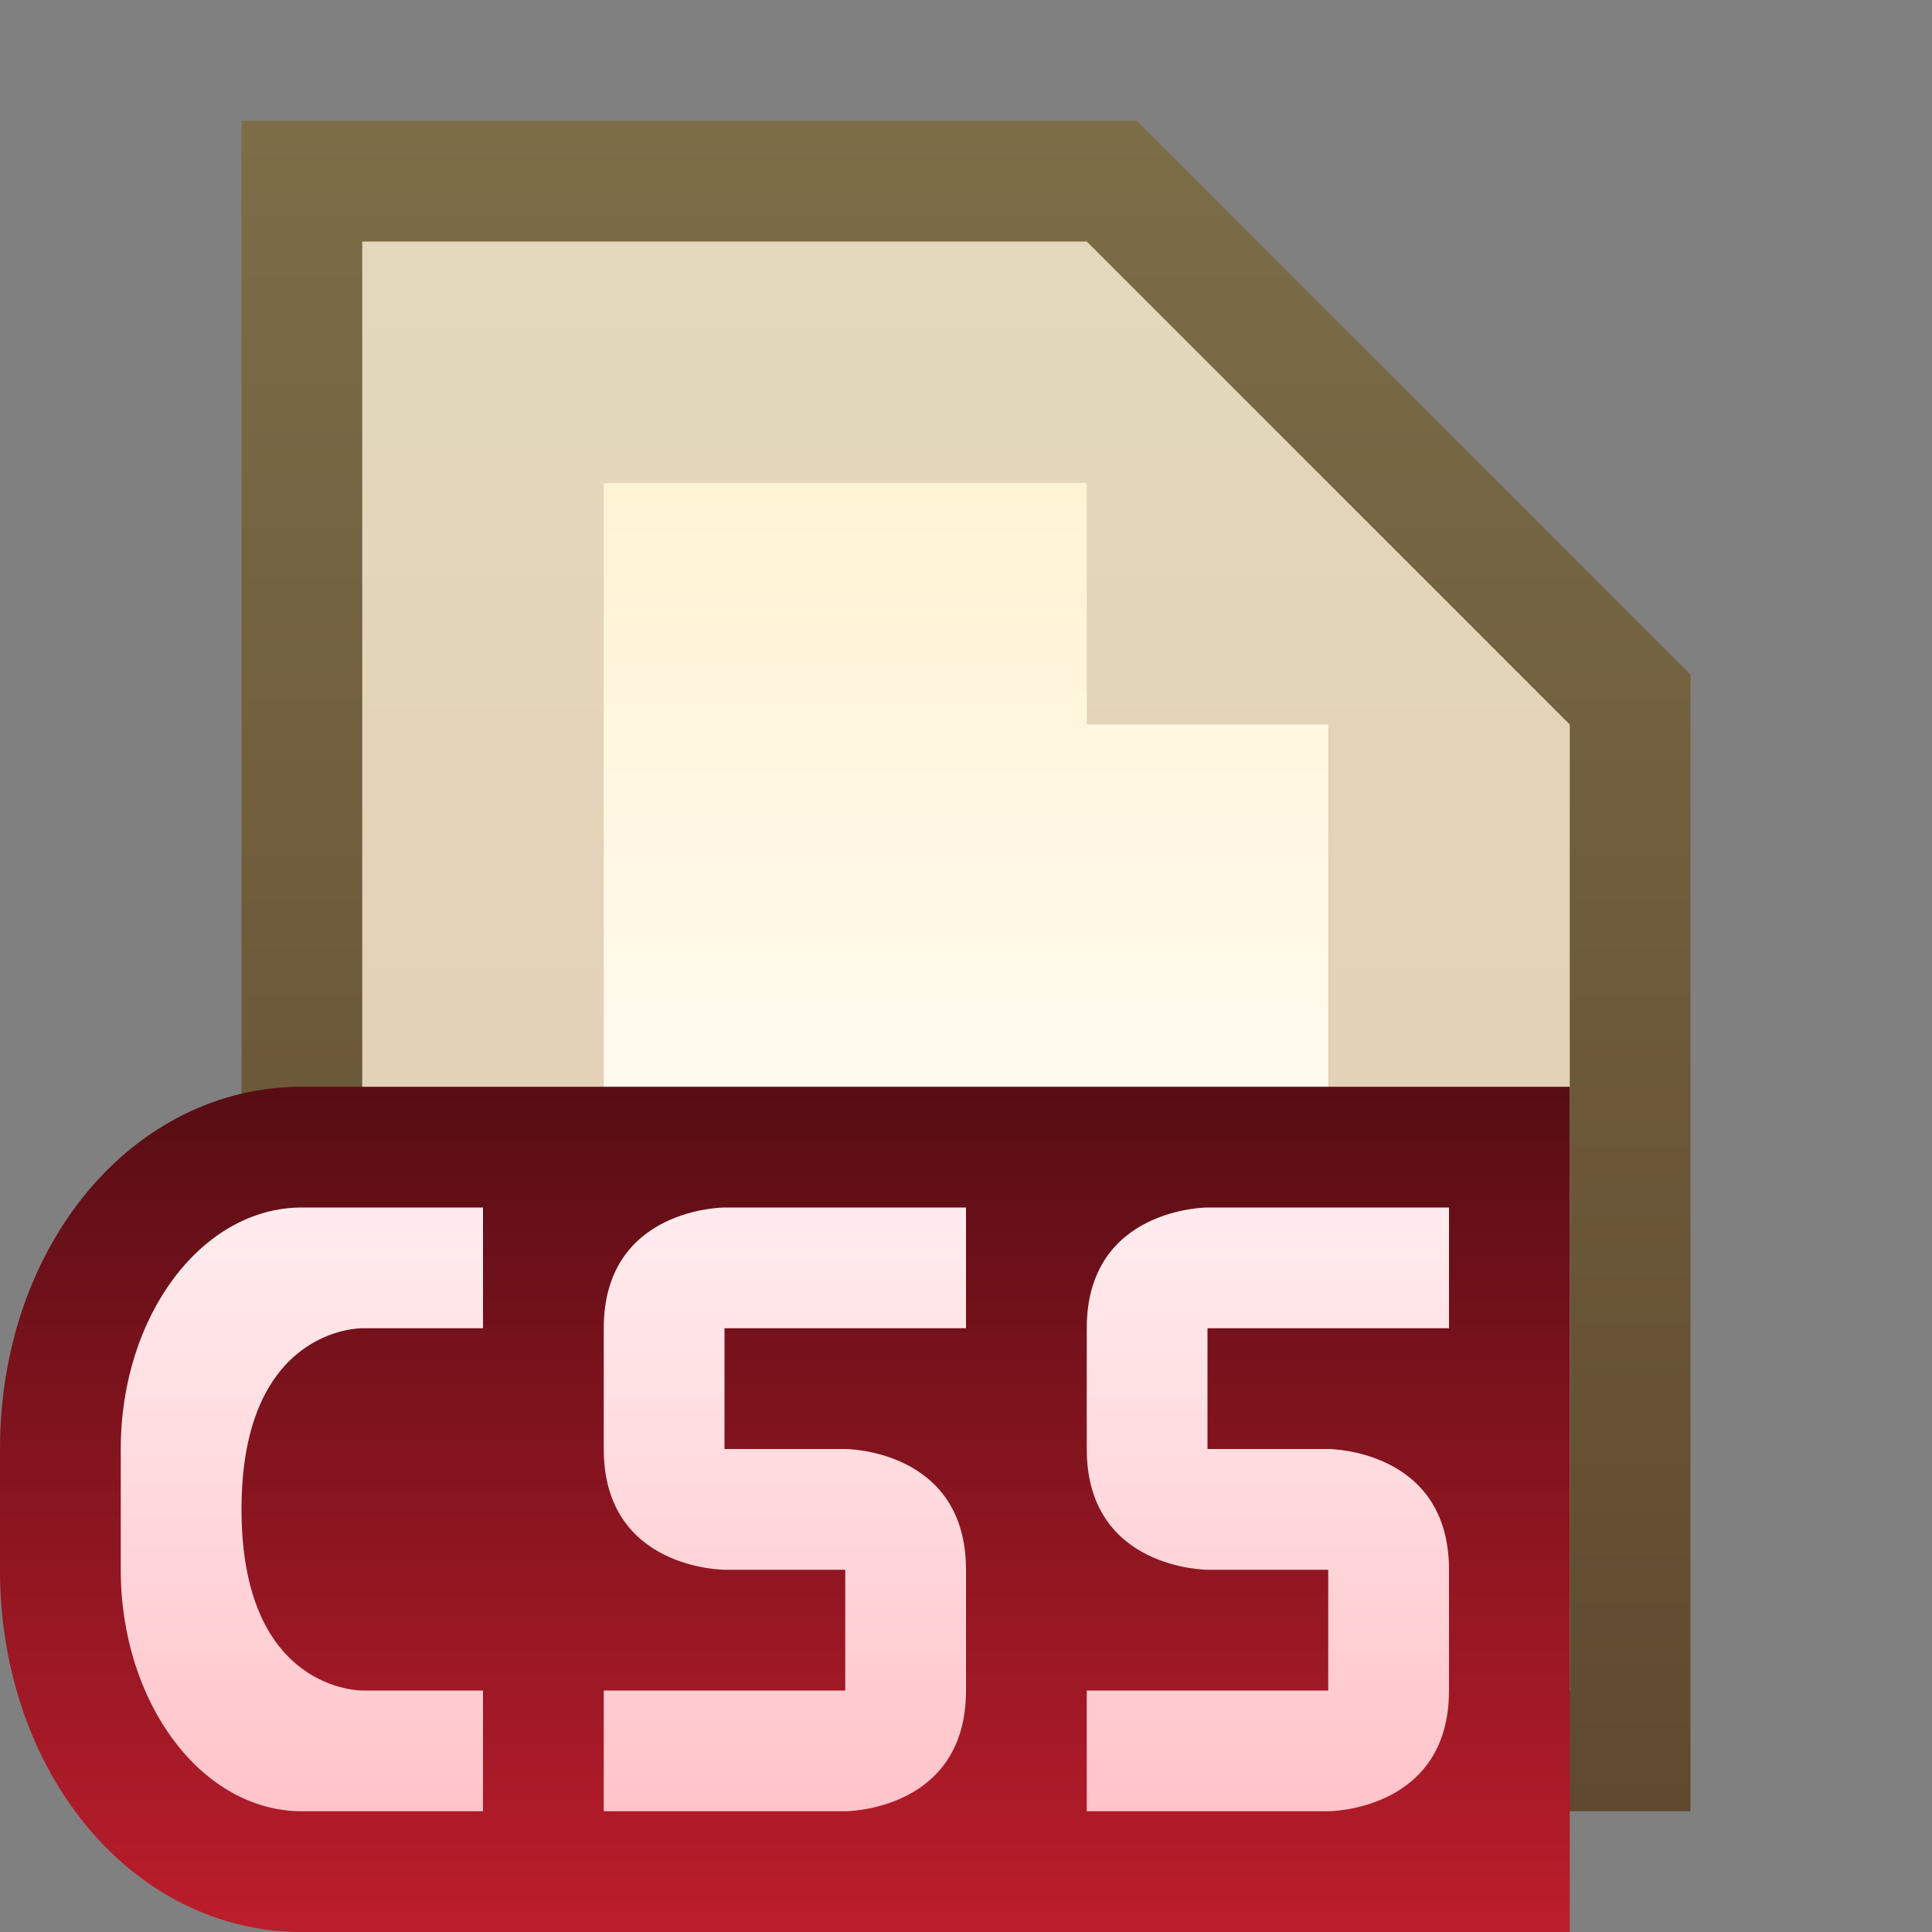 <svg ti:v='1' width='16' height='16' viewBox='0,0,16,16' xmlns='http://www.w3.org/2000/svg' xmlns:ti='urn:schemas-jetbrains-com:tisvg'><rect x="0" y="0" width="16" height="16" fill="#808080" stroke="none"/><g><path fill-rule='evenodd' d='M0,0L16,0L16,16L0,16Z' fill='#FFFFFF' opacity='0'/><linearGradient id='F1' x1='0.5' y1='0.003' x2='0.5' y2='1.003'><stop offset='0' stop-color='#7C6D47'/><stop offset='1' stop-color='#60492F'/></linearGradient><path fill-rule='evenodd' d='M2,1L2,15L14,15L14,5.586L9.414,1L2,1Z' fill='url(#F1)'/><linearGradient id='F2' x1='0.5' y1='0.004' x2='0.5' y2='1'><stop offset='0' stop-color='#E3D8BC'/><stop offset='1' stop-color='#E3CDB3'/></linearGradient><path fill-rule='evenodd' d='M3,2L3,14L13,14L13,6L9,2L3,2Z' fill='url(#F2)'/><linearGradient id='F3' x1='0.5' y1='0.012' x2='0.5' y2='1.006'><stop offset='0' stop-color='#FFF3D4'/><stop offset='1' stop-color='#FFFFFF'/></linearGradient><path fill-rule='evenodd' d='M5,4L5,12L11,12L11,6L9,6L9,4L5,4Z' fill='url(#F3)'/><linearGradient id='F4' x1='0.5' y1='0.009' x2='0.5' y2='1.009'><stop offset='0' stop-color='#580D14'/><stop offset='1' stop-color='#BD1D2C'/></linearGradient><path fill-rule='evenodd' d='M2.5,9C1.098,9,0,10.317,0,12L0,13C0,14.682,1.098,16,2.5,16L13,16L13,9L2.5,9Z' fill='url(#F4)'/><linearGradient id='F5' x1='0.5' y1='0.025' x2='0.5' y2='1'><stop offset='0' stop-color='#FFEBED'/><stop offset='1' stop-color='#FFC4CA'/></linearGradient><path fill-rule='evenodd' d='M10,10C10,10,9,10,9,11L9,12C9,13,10,13,10,13L11,13L11,14L9,14L9,15L11,15C11,15,12,15,12,14L12,13C12,12,11,12,11,12L10,12L10,11L12,11L12,10M6,10C6,10,5,10,5,11L5,12C5,13,6,13,6,13L7,13L7,14L5,14L5,15L7,15C7,15,8,15,8,14L8,13C8,12,7,12,7,12L6,12L6,11L8,11L8,10M2.5,10C1.672,10,1,10.896,1,12L1,13C1,14.104,1.672,15,2.5,15L4,15L4,14L3,14C3,14,2,14.015,2,12.5L2,12.5C2,10.984,3,11,3,11L4,11L4,10L2.5,10Z' fill='url(#F5)'/></g></svg>